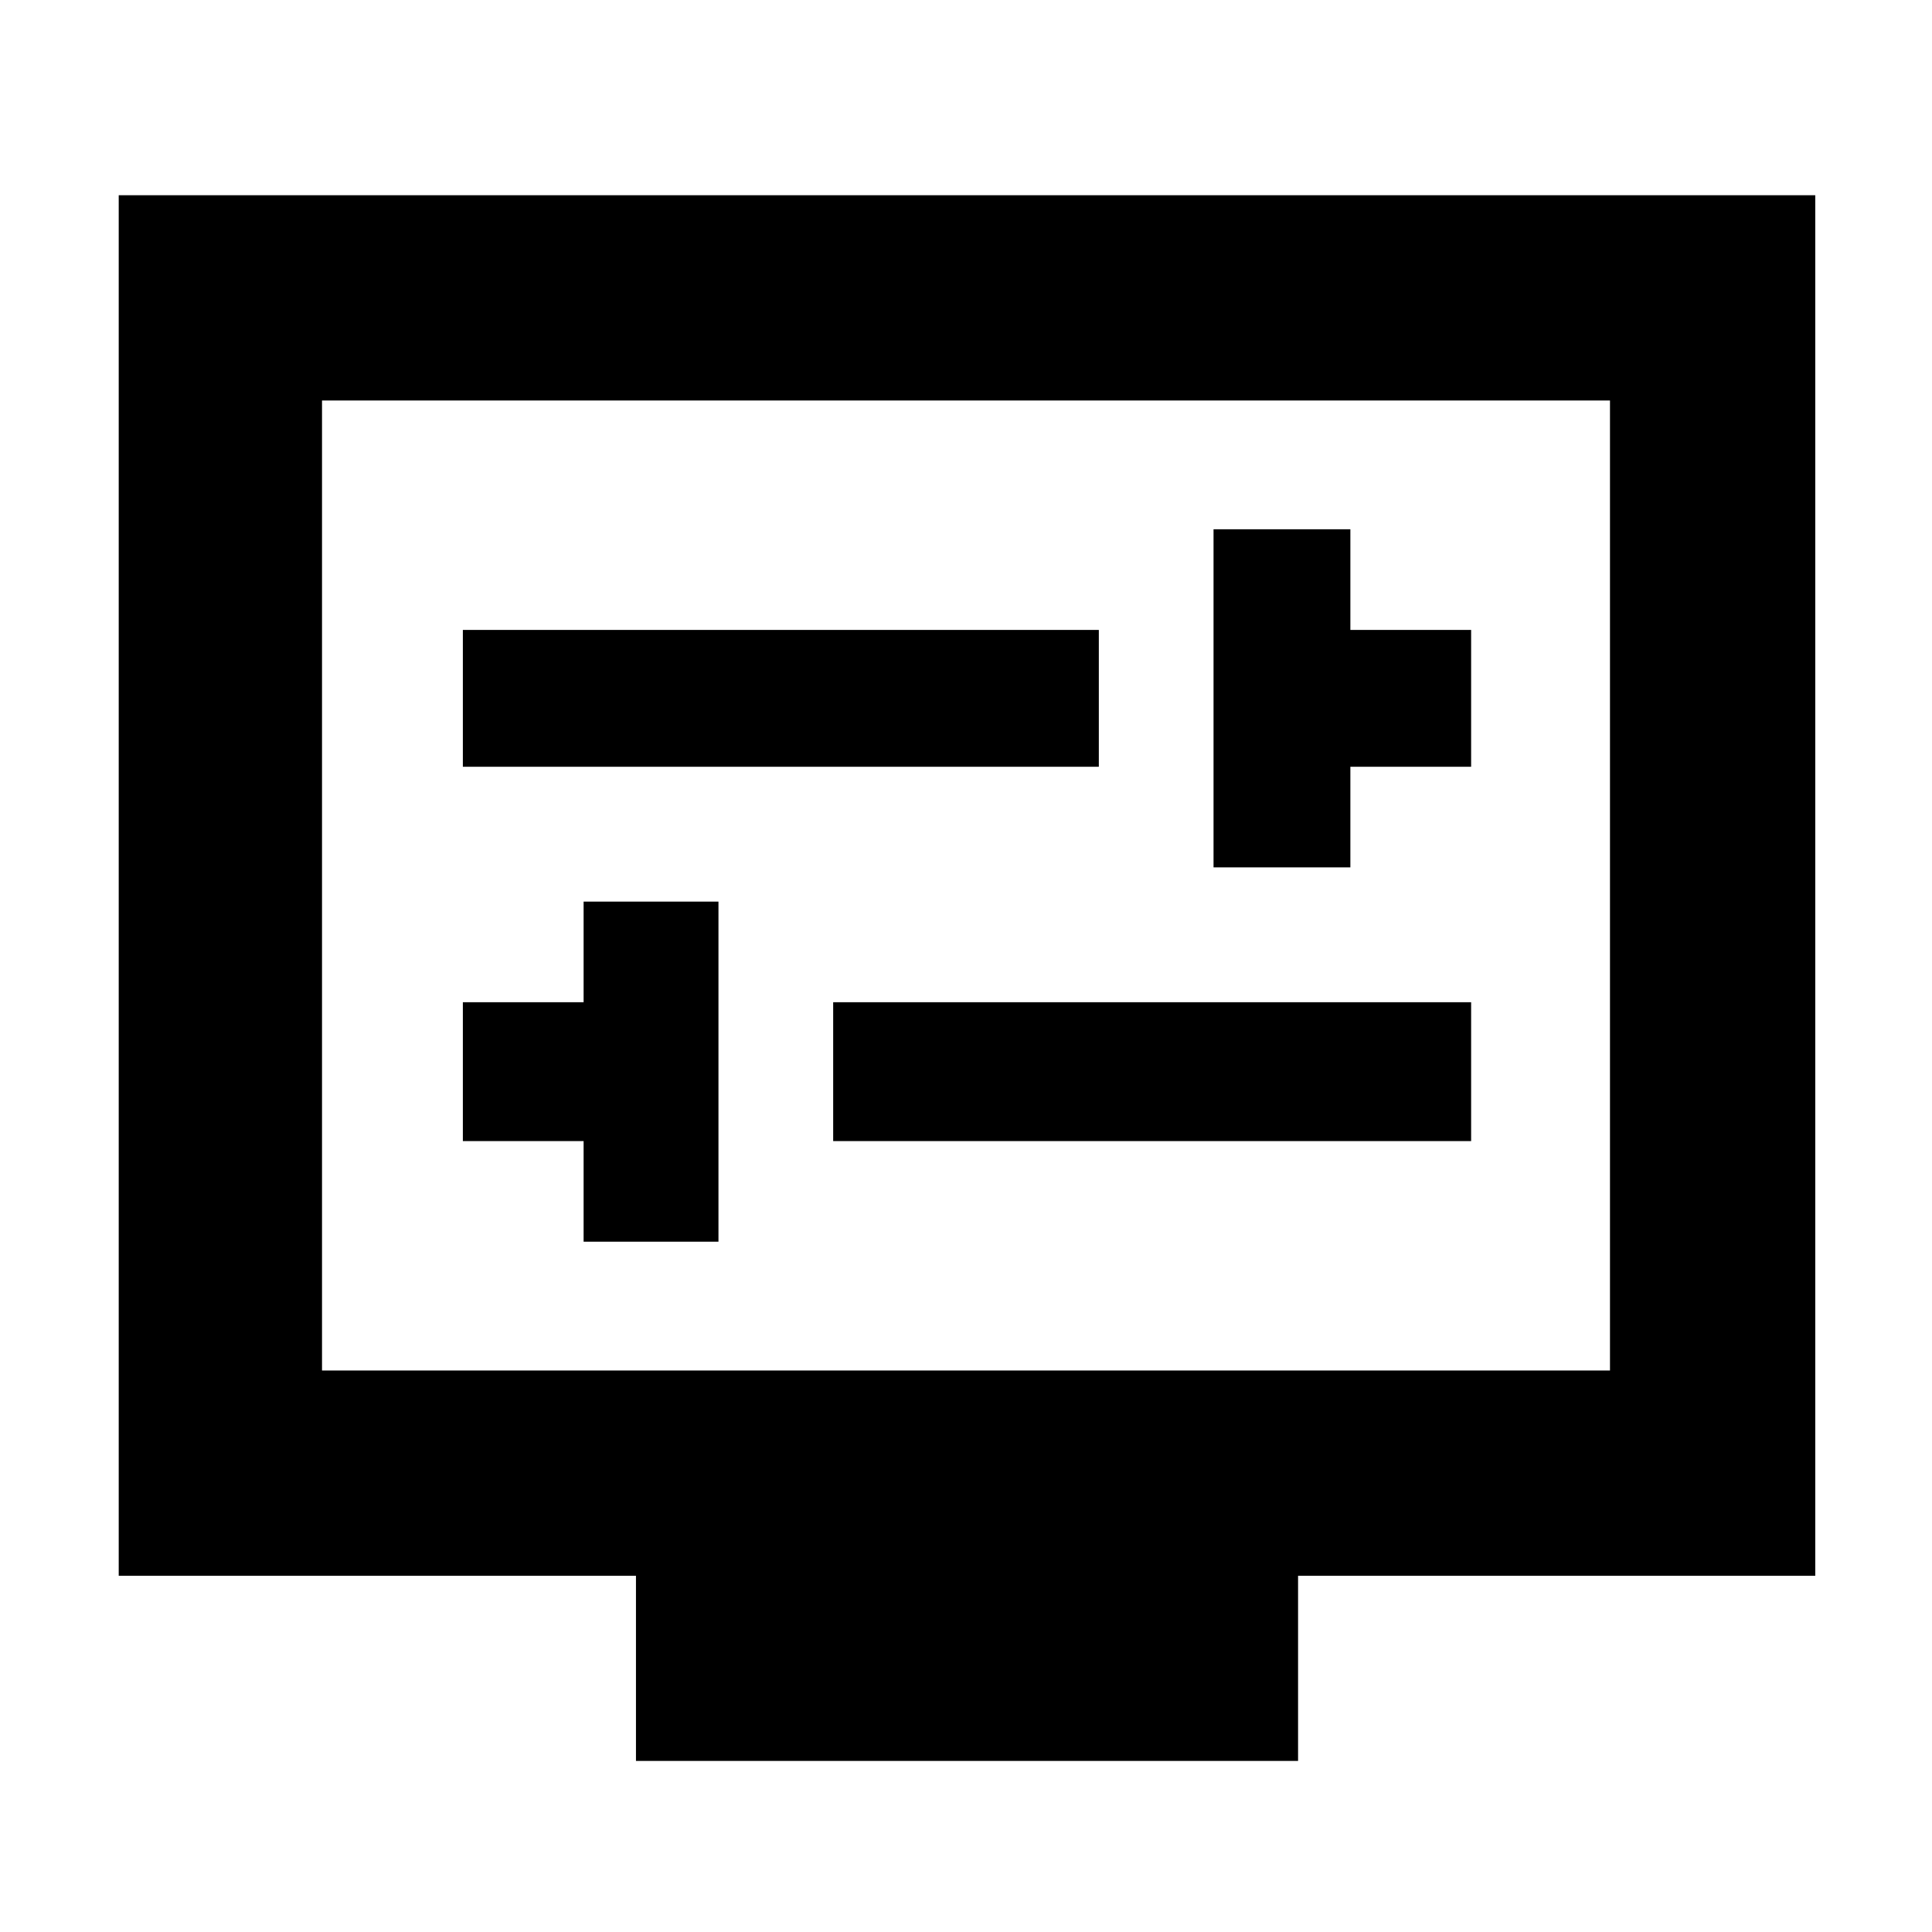 <svg xmlns="http://www.w3.org/2000/svg" height="40" width="40"><path d="M25.125 17.958h2.833v-2.083h2.5v-2.833h-2.5v-2.084h-2.833ZM9.583 15.875H22.75v-2.833H9.583Zm2.5 9.833h2.792v-7.041h-2.792v2.083h-2.5v2.875h2.5Zm5.167-2.083h13.208V20.75H17.25Zm-4.083 12.833v-3.833H2.458V4.042h35.125v28.583H26.875v3.833Zm-6.5-8.083h26.666V8.292H6.667Zm0-20.083v20.083Z"/></svg>